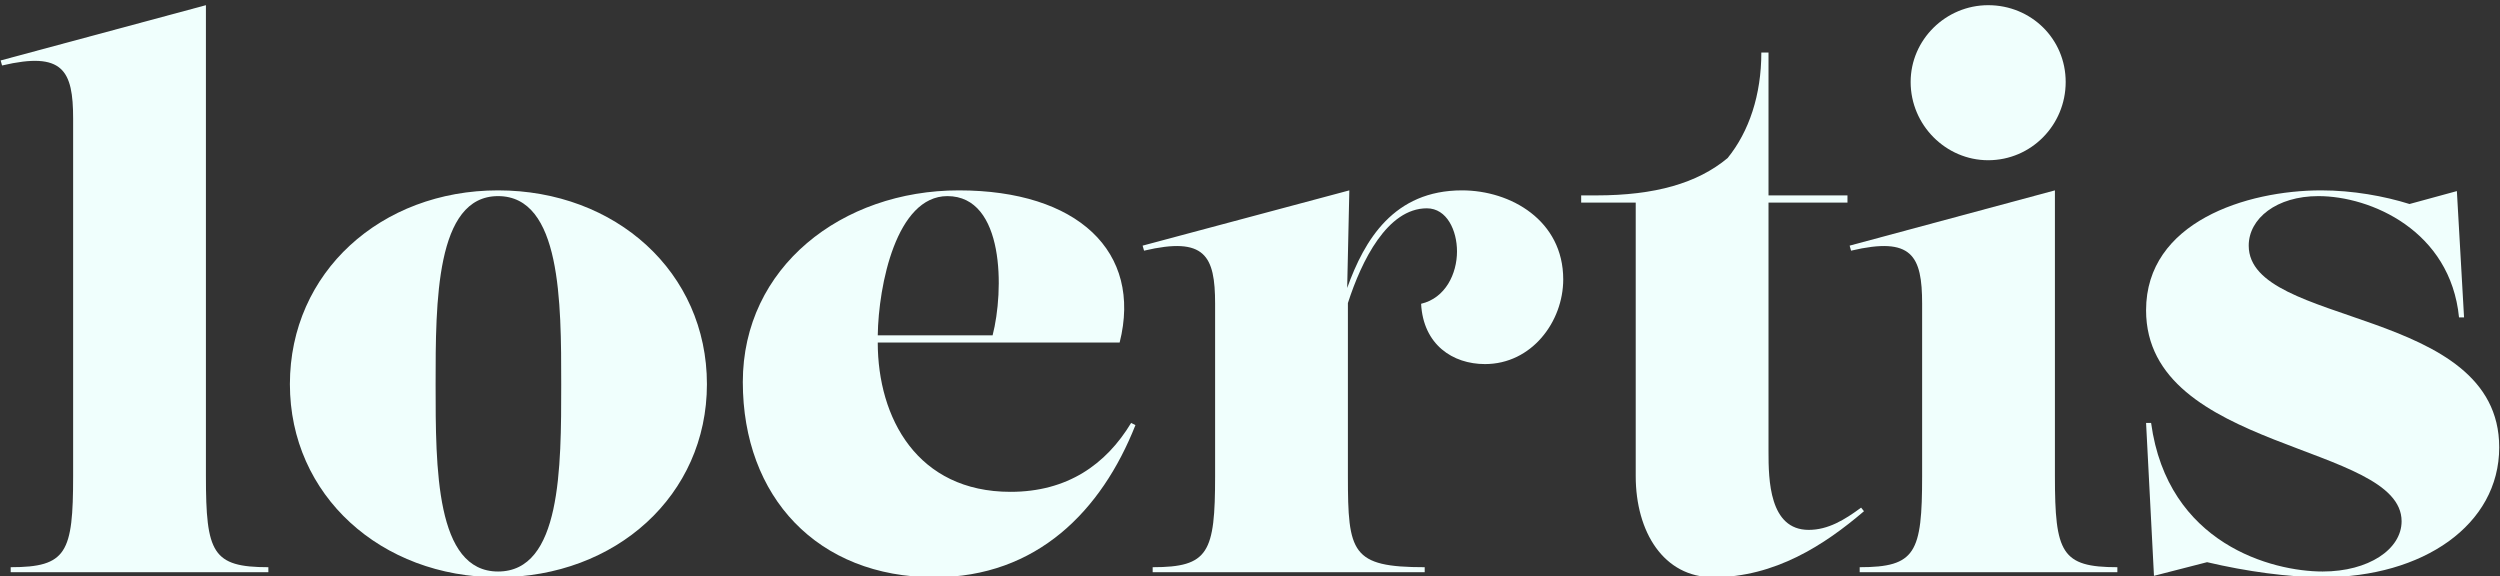 <?xml version="1.0" encoding="UTF-8" standalone="no"?>
<!DOCTYPE svg PUBLIC "-//W3C//DTD SVG 1.1//EN" "http://www.w3.org/Graphics/SVG/1.1/DTD/svg11.dtd">
<svg width="100%" height="100%" viewBox="0 0 512 118" version="1.1" xmlns="http://www.w3.org/2000/svg" xmlns:xlink="http://www.w3.org/1999/xlink" xml:space="preserve" xmlns:serif="http://www.serif.com/" style="fill-rule:evenodd;clip-rule:evenodd;stroke-linejoin:round;stroke-miterlimit:2;">
    <rect x="0" y="0" width="512" height="118" fill="#333333" stroke="none"/>
    <g transform="matrix(0.735,0,0,0.735,-372.622,-2859.69)">
        <g transform="matrix(200,0,0,200,508.146,4050.18)">
            <path d="M0.368,-0L0.368,-0.007C0.29,-0.007 0.281,-0.027 0.281,-0.134L0.281,-0.79L-0.005,-0.713L-0.003,-0.706C0.082,-0.726 0.096,-0.699 0.096,-0.632L0.096,-0.134C0.096,-0.027 0.087,-0.007 0.009,-0.007L0.009,-0L0.368,-0Z" style="fill:rgb(240,255,253);fill-rule:nonzero;"/>
        </g>
        <g transform="matrix(200,0,0,200,582.746,4050.18)">
            <path d="M0.315,-0.532C0.152,-0.532 0.025,-0.418 0.025,-0.262C0.025,-0.107 0.152,0.007 0.315,0.007C0.479,0.007 0.606,-0.107 0.606,-0.262C0.606,-0.418 0.479,-0.532 0.315,-0.532ZM0.315,-0.001C0.228,-0.001 0.228,-0.145 0.228,-0.262C0.228,-0.376 0.228,-0.524 0.315,-0.524C0.403,-0.524 0.403,-0.376 0.403,-0.262C0.403,-0.145 0.403,-0.001 0.315,-0.001Z" style="fill:rgb(240,255,253);fill-rule:nonzero;"/>
        </g>
        <g transform="matrix(200,0,0,200,708.946,4050.18)">
            <path d="M0.55,-0.32C0.582,-0.447 0.491,-0.532 0.326,-0.532C0.163,-0.532 0.025,-0.425 0.025,-0.265C0.025,-0.105 0.129,0.007 0.292,0.007C0.435,0.007 0.525,-0.086 0.572,-0.205L0.566,-0.208C0.531,-0.15 0.477,-0.112 0.398,-0.112C0.268,-0.112 0.213,-0.215 0.213,-0.32L0.55,-0.32ZM0.31,-0.524C0.39,-0.524 0.389,-0.392 0.373,-0.33L0.213,-0.33C0.214,-0.4 0.239,-0.524 0.31,-0.524Z" style="fill:rgb(240,255,253);fill-rule:nonzero;"/>
        </g>
        <g transform="matrix(200,0,0,200,826.346,4050.18)">
            <path d="M0.283,-0.532L-0.005,-0.455L-0.003,-0.448C0.082,-0.468 0.096,-0.441 0.096,-0.374L0.096,-0.134C0.096,-0.027 0.087,-0.007 0.009,-0.007L0.009,-0L0.388,-0L0.388,-0.007C0.286,-0.007 0.281,-0.027 0.281,-0.134L0.281,-0.375C0.3,-0.434 0.336,-0.507 0.391,-0.507C0.419,-0.507 0.433,-0.476 0.433,-0.447C0.433,-0.416 0.417,-0.382 0.383,-0.374C0.386,-0.317 0.427,-0.29 0.472,-0.29C0.537,-0.29 0.581,-0.349 0.581,-0.408C0.581,-0.49 0.508,-0.532 0.44,-0.532C0.345,-0.532 0.304,-0.463 0.28,-0.396L0.283,-0.532Z" style="fill:rgb(240,255,253);fill-rule:nonzero;"/>
        </g>
        <g transform="matrix(200,0,0,200,946.546,4050.18)">
            <path d="M0.005,-0.515L0.081,-0.515L0.081,-0.134C0.081,-0.056 0.12,0.007 0.189,0.007C0.275,0.007 0.344,-0.038 0.399,-0.085L0.395,-0.09C0.372,-0.073 0.349,-0.059 0.322,-0.059C0.267,-0.059 0.266,-0.129 0.266,-0.168L0.266,-0.515L0.376,-0.515L0.376,-0.525L0.266,-0.525L0.266,-0.724L0.256,-0.724C0.256,-0.665 0.239,-0.614 0.209,-0.577C0.167,-0.542 0.108,-0.525 0.026,-0.525L0.005,-0.525L0.005,-0.515Z" style="fill:rgb(240,255,253);fill-rule:nonzero;"/>
        </g>
        <g transform="matrix(200,0,0,200,1023.35,4050.18)">
            <path d="M0.368,-0L0.368,-0.007C0.29,-0.007 0.281,-0.027 0.281,-0.134L0.281,-0.532L-0.005,-0.455L-0.003,-0.448C0.082,-0.468 0.096,-0.441 0.096,-0.374L0.096,-0.134C0.096,-0.027 0.087,-0.007 0.009,-0.007L0.009,-0L0.368,-0ZM0.188,-0.79C0.129,-0.79 0.08,-0.742 0.08,-0.683C0.08,-0.623 0.129,-0.574 0.188,-0.574C0.248,-0.574 0.296,-0.623 0.296,-0.683C0.296,-0.743 0.248,-0.79 0.188,-0.79Z" style="fill:rgb(240,255,253);fill-rule:nonzero;"/>
        </g>
        <g transform="matrix(200,0,0,200,1097.95,4050.18)">
            <path d="M0.046,0.005L0.12,-0.014C0.175,-0.001 0.234,0.007 0.281,0.007C0.421,0.007 0.527,-0.066 0.527,-0.174C0.527,-0.371 0.178,-0.341 0.178,-0.455C0.178,-0.493 0.217,-0.524 0.275,-0.524C0.348,-0.524 0.459,-0.476 0.471,-0.355L0.478,-0.355L0.468,-0.531L0.402,-0.513C0.367,-0.524 0.323,-0.532 0.279,-0.532C0.175,-0.532 0.035,-0.488 0.035,-0.365C0.035,-0.168 0.391,-0.18 0.391,-0.071C0.391,-0.032 0.345,-0.001 0.281,-0.001C0.211,-0.001 0.065,-0.039 0.042,-0.208L0.035,-0.208L0.046,0.005Z" style="fill:rgb(240,255,253);fill-rule:nonzero;"/>
        </g>
    </g>
</svg>
